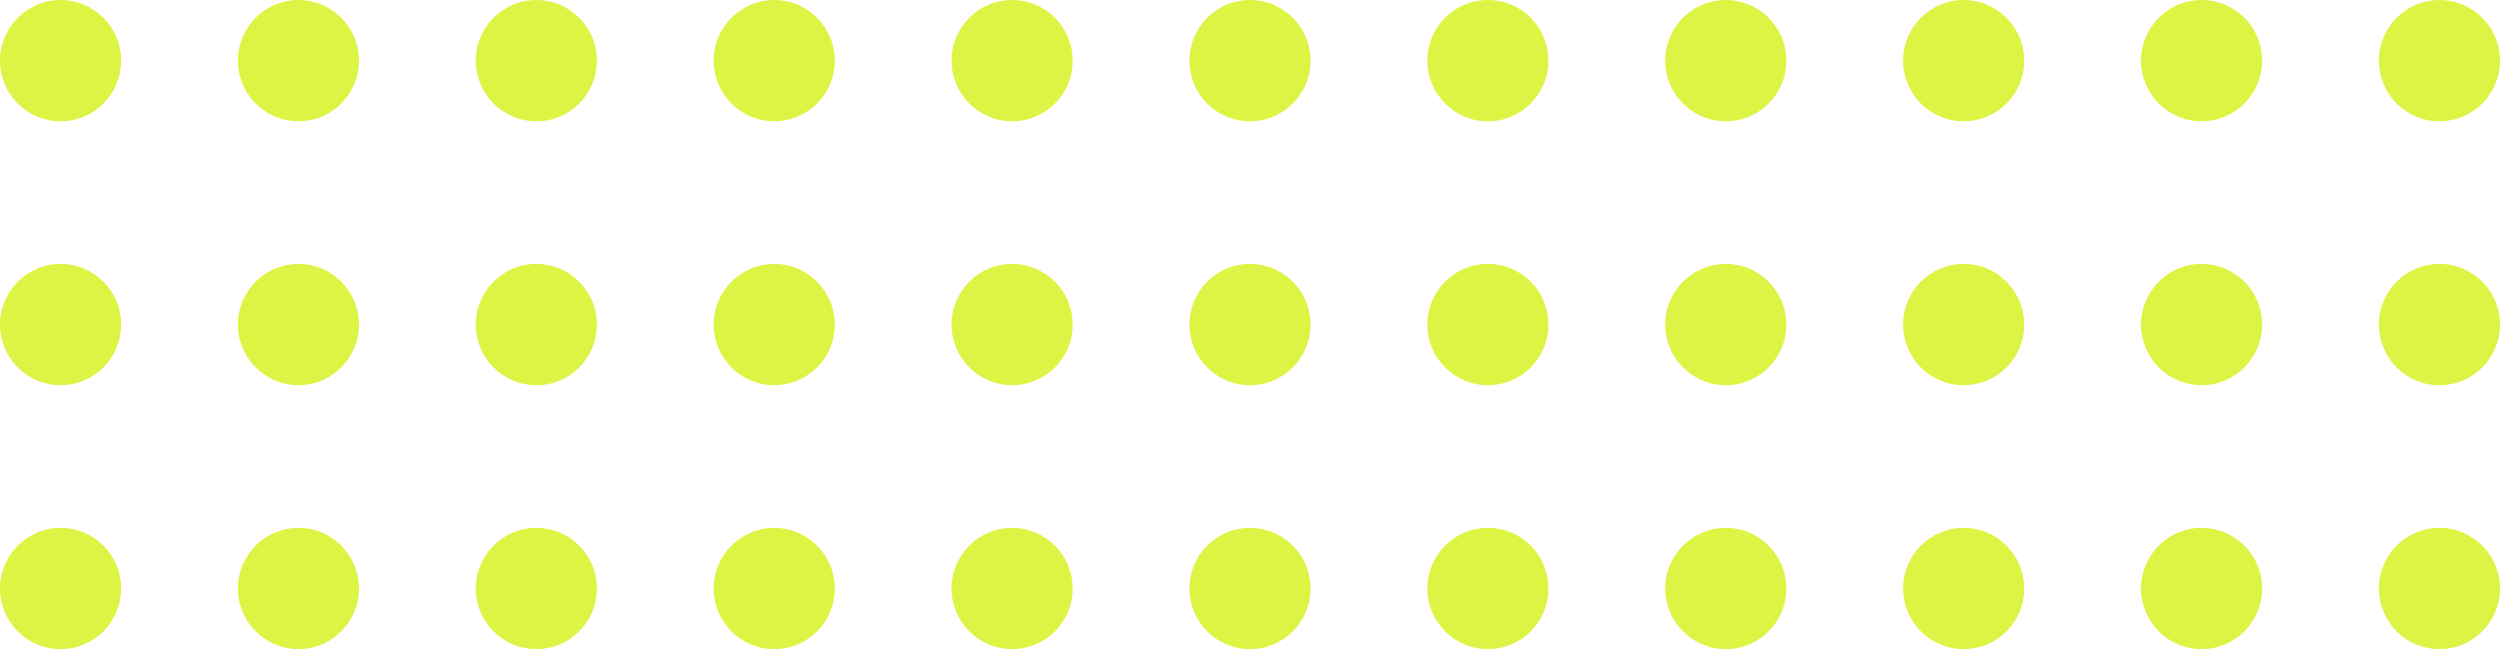 <svg width="285" height="74" viewBox="0 0 285 74" fill="none" xmlns="http://www.w3.org/2000/svg">
<path d="M13.808 6.914C13.808 10.732 10.716 13.827 6.903 13.827C3.092 13.827 0 10.732 0 6.914C0 3.096 3.092 0 6.903 0C10.716 0 13.808 3.096 13.808 6.914Z" fill="#DDF444"/>
<path d="M40.926 6.914C40.926 10.732 37.837 13.827 34.024 13.827C30.211 13.827 27.121 10.732 27.121 6.914C27.121 3.096 30.211 0 34.024 0C37.837 0 40.926 3.096 40.926 6.914Z" fill="#DDF444"/>
<path d="M68.046 6.914C68.046 10.732 64.955 13.827 61.143 13.827C57.33 13.827 54.238 10.732 54.238 6.914C54.238 3.096 57.33 0 61.143 0C64.955 0 68.046 3.096 68.046 6.914Z" fill="#DDF444"/>
<path d="M95.165 6.914C95.165 10.732 92.073 13.827 88.262 13.827C84.449 13.827 81.359 10.732 81.359 6.914C81.359 3.096 84.449 0 88.262 0C92.073 0 95.165 3.096 95.165 6.914Z" fill="#DDF444"/>
<path d="M122.284 6.914C122.284 10.732 119.193 13.827 115.379 13.827C111.569 13.827 108.477 10.732 108.477 6.914C108.477 3.096 111.569 0 115.379 0C119.193 0 122.284 3.096 122.284 6.914Z" fill="#DDF444"/>
<path d="M149.402 6.914C149.402 10.732 146.311 13.827 142.5 13.827C138.687 13.827 135.597 10.732 135.597 6.914C135.597 3.096 138.687 0 142.5 0C146.311 0 149.402 3.096 149.402 6.914Z" fill="#DDF444"/>
<path d="M176.52 6.914C176.52 10.732 173.431 13.827 169.618 13.827C165.807 13.827 162.717 10.732 162.717 6.914C162.717 3.096 165.807 0 169.618 0C173.431 0 176.52 3.096 176.52 6.914Z" fill="#DDF444"/>
<path d="M203.643 6.914C203.643 10.732 200.551 13.827 196.738 13.827C192.925 13.827 189.835 10.732 189.835 6.914C189.835 3.096 192.925 0 196.738 0C200.551 0 203.643 3.096 203.643 6.914Z" fill="#DDF444"/>
<path d="M230.762 6.914C230.762 10.732 227.673 13.827 223.857 13.827C220.047 13.827 216.955 10.732 216.955 6.914C216.955 3.096 220.047 0 223.857 0C227.673 0 230.762 3.096 230.762 6.914Z" fill="#DDF444"/>
<path d="M257.88 6.914C257.88 10.732 254.79 13.827 250.977 13.827C247.164 13.827 244.075 10.732 244.075 6.914C244.075 3.096 247.164 0 250.977 0C254.79 0 257.88 3.096 257.88 6.914Z" fill="#DDF444"/>
<path d="M285 6.914C285 10.732 281.909 13.827 278.098 13.827C274.284 13.827 271.195 10.732 271.195 6.914C271.195 3.096 274.284 0 278.098 0C281.909 0 285 3.096 285 6.914Z" fill="#DDF444"/>
<path d="M13.808 37C13.808 40.819 10.716 43.913 6.903 43.913C3.092 43.913 0 40.819 0 37C0 33.182 3.092 30.086 6.903 30.086C10.716 30.086 13.808 33.182 13.808 37Z" fill="#DDF444"/>
<path d="M40.926 37C40.926 40.819 37.837 43.913 34.024 43.913C30.211 43.913 27.121 40.819 27.121 37C27.121 33.182 30.211 30.086 34.024 30.086C37.837 30.086 40.926 33.182 40.926 37Z" fill="#DDF444"/>
<path d="M68.046 37C68.046 40.819 64.955 43.913 61.143 43.913C57.33 43.913 54.238 40.819 54.238 37C54.238 33.182 57.33 30.086 61.143 30.086C64.955 30.086 68.046 33.182 68.046 37Z" fill="#DDF444"/>
<path d="M95.165 37C95.165 40.819 92.073 43.913 88.262 43.913C84.449 43.913 81.359 40.819 81.359 37C81.359 33.182 84.449 30.086 88.262 30.086C92.073 30.086 95.165 33.182 95.165 37Z" fill="#DDF444"/>
<path d="M122.284 37C122.284 40.819 119.193 43.913 115.379 43.913C111.569 43.913 108.477 40.819 108.477 37C108.477 33.182 111.569 30.086 115.379 30.086C119.193 30.086 122.284 33.182 122.284 37Z" fill="#DDF444"/>
<path d="M149.402 37C149.402 40.819 146.311 43.913 142.5 43.913C138.687 43.913 135.597 40.819 135.597 37C135.597 33.182 138.687 30.086 142.5 30.086C146.311 30.086 149.402 33.182 149.402 37Z" fill="#DDF444"/>
<path d="M176.52 37C176.52 40.819 173.431 43.913 169.618 43.913C165.807 43.913 162.717 40.819 162.717 37C162.717 33.182 165.807 30.086 169.618 30.086C173.431 30.086 176.52 33.182 176.52 37Z" fill="#DDF444"/>
<path d="M203.643 37C203.643 40.819 200.551 43.913 196.738 43.913C192.925 43.913 189.835 40.819 189.835 37C189.835 33.182 192.925 30.086 196.738 30.086C200.551 30.086 203.643 33.182 203.643 37Z" fill="#DDF444"/>
<path d="M230.762 37C230.762 40.819 227.673 43.913 223.857 43.913C220.047 43.913 216.955 40.819 216.955 37C216.955 33.182 220.047 30.086 223.857 30.086C227.673 30.086 230.762 33.182 230.762 37Z" fill="#DDF444"/>
<path d="M257.88 37C257.88 40.819 254.79 43.913 250.977 43.913C247.164 43.913 244.075 40.819 244.075 37C244.075 33.182 247.164 30.086 250.977 30.086C254.79 30.086 257.88 33.182 257.88 37Z" fill="#DDF444"/>
<path d="M285 37C285 40.819 281.909 43.913 278.098 43.913C274.284 43.913 271.195 40.819 271.195 37C271.195 33.182 274.284 30.086 278.098 30.086C281.909 30.086 285 33.182 285 37Z" fill="#DDF444"/>
<path d="M13.808 67.088C13.808 70.906 10.716 74 6.903 74C3.092 74 0 70.906 0 67.088C0 63.271 3.092 60.176 6.903 60.176C10.716 60.176 13.808 63.271 13.808 67.088Z" fill="#DDF444"/>
<path d="M40.926 67.088C40.926 70.906 37.837 74 34.024 74C30.211 74 27.121 70.906 27.121 67.088C27.121 63.271 30.211 60.176 34.024 60.176C37.837 60.176 40.926 63.271 40.926 67.088Z" fill="#DDF444"/>
<path d="M68.046 67.088C68.046 70.906 64.955 74 61.143 74C57.33 74 54.238 70.906 54.238 67.088C54.238 63.271 57.33 60.176 61.143 60.176C64.955 60.176 68.046 63.271 68.046 67.088Z" fill="#DDF444"/>
<path d="M95.165 67.088C95.165 70.906 92.073 74 88.262 74C84.449 74 81.359 70.906 81.359 67.088C81.359 63.271 84.449 60.176 88.262 60.176C92.073 60.176 95.165 63.271 95.165 67.088Z" fill="#DDF444"/>
<path d="M122.284 67.088C122.284 70.906 119.193 74 115.379 74C111.569 74 108.477 70.906 108.477 67.088C108.477 63.271 111.569 60.176 115.379 60.176C119.193 60.176 122.284 63.271 122.284 67.088Z" fill="#DDF444"/>
<path d="M149.402 67.088C149.402 70.906 146.311 74 142.5 74C138.687 74 135.597 70.906 135.597 67.088C135.597 63.271 138.687 60.176 142.5 60.176C146.311 60.176 149.402 63.271 149.402 67.088Z" fill="#DDF444"/>
<path d="M176.52 67.088C176.52 70.906 173.431 74 169.618 74C165.807 74 162.717 70.906 162.717 67.088C162.717 63.271 165.807 60.176 169.618 60.176C173.431 60.176 176.52 63.271 176.52 67.088Z" fill="#DDF444"/>
<path d="M203.643 67.088C203.643 70.906 200.551 74 196.738 74C192.925 74 189.835 70.906 189.835 67.088C189.835 63.271 192.925 60.176 196.738 60.176C200.551 60.176 203.643 63.271 203.643 67.088Z" fill="#DDF444"/>
<path d="M230.762 67.088C230.762 70.906 227.673 74 223.857 74C220.047 74 216.955 70.906 216.955 67.088C216.955 63.271 220.047 60.176 223.857 60.176C227.673 60.176 230.762 63.271 230.762 67.088Z" fill="#DDF444"/>
<path d="M257.88 67.088C257.88 70.906 254.79 74 250.977 74C247.164 74 244.075 70.906 244.075 67.088C244.075 63.271 247.164 60.176 250.977 60.176C254.79 60.176 257.88 63.271 257.88 67.088Z" fill="#DDF444"/>
<path d="M285 67.088C285 70.906 281.909 74 278.098 74C274.284 74 271.195 70.906 271.195 67.088C271.195 63.271 274.284 60.176 278.098 60.176C281.909 60.176 285 63.271 285 67.088Z" fill="#DDF444"/>
</svg>
